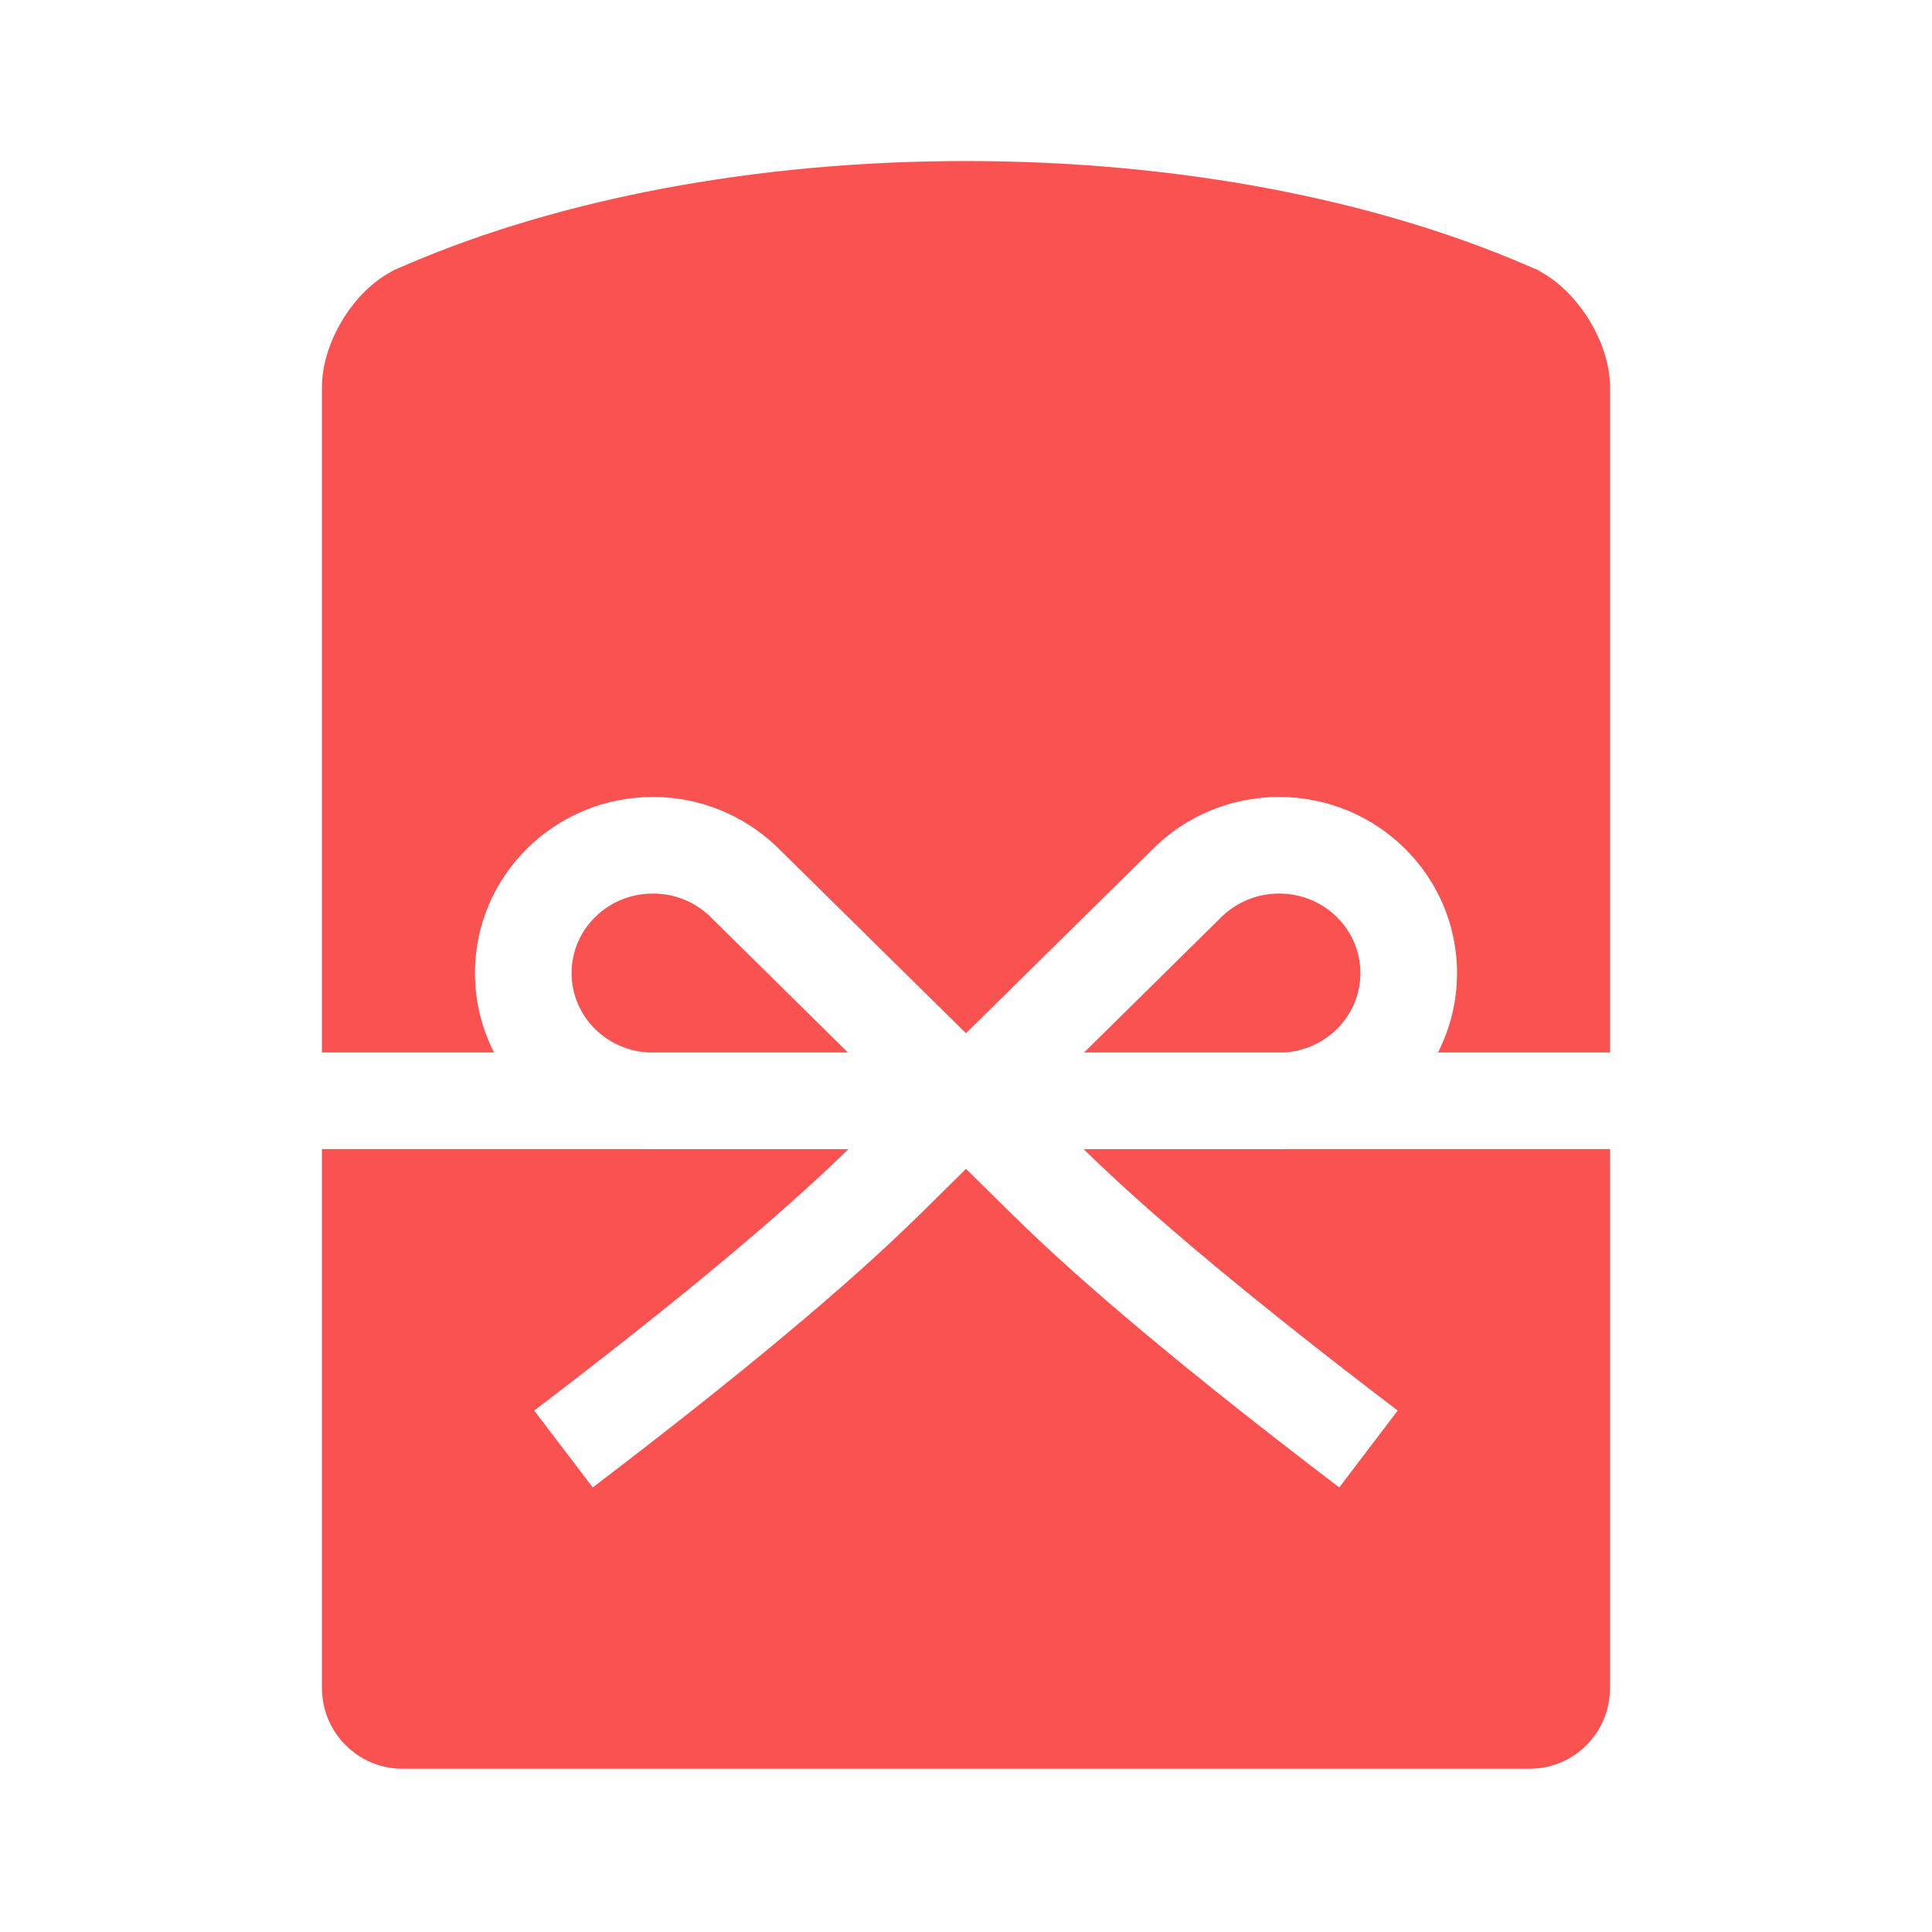 <?xml version="1.0" encoding="UTF-8"?>
<svg width="20px" height="20px" viewBox="0 0 20 20" version="1.1" xmlns="http://www.w3.org/2000/svg" xmlns:xlink="http://www.w3.org/1999/xlink">
    <title>编组 14</title>
    <g id="页面-2" stroke="none" stroke-width="1" fill="none" fill-rule="evenodd">
        <g id="编组-14">
            <rect id="矩形" x="0" y="0" width="20" height="20"></rect>
            <g id="编组">
                <rect id="矩形" fill="#FFFFFF" opacity="0" x="0" y="0" width="20" height="20"></rect>
                <path d="M16.667,10.895 L14.886,10.895 C15.012,10.648 15.083,10.369 15.083,10.073 C15.083,9.065 14.257,8.25 13.241,8.25 C12.738,8.25 12.266,8.451 11.921,8.802 C10.88,9.828 10.412,10.29 10,10.696 L8.037,8.761 C7.689,8.432 7.238,8.25 6.759,8.25 C5.743,8.25 4.917,9.065 4.917,10.073 C4.917,10.369 4.988,10.648 5.114,10.895 L3.333,10.895 L3.333,4.007 C3.333,3.546 3.66,3.003 4.078,2.799 C4.078,2.799 3.908,2.869 4.225,2.733 C5.78,2.068 7.796,1.667 10,1.667 C12.201,1.667 14.215,2.067 15.769,2.731 C16.089,2.867 15.917,2.797 15.917,2.797 C16.331,3.004 16.667,3.546 16.667,4.007 L16.667,10.895 Z M16.667,11.895 L16.667,17.475 C16.667,17.936 16.296,18.31 15.833,18.31 L4.167,18.31 C3.707,18.31 3.333,17.936 3.333,17.475 L3.333,11.895 L6.681,11.895 C6.707,11.896 6.733,11.896 6.759,11.896 L8.782,11.896 C8.077,12.586 6.992,13.489 5.53,14.602 L6.136,15.398 C7.657,14.24 8.785,13.299 9.525,12.569 L10,12.1 C10.141,12.239 10.299,12.395 10.486,12.579 C11.224,13.307 12.348,14.244 13.864,15.398 L14.469,14.602 C13.006,13.488 11.92,12.585 11.218,11.896 L13.241,11.896 C13.268,11.896 13.294,11.896 13.32,11.895 L16.667,11.895 Z M13.295,10.895 L11.223,10.895 L12.629,9.508 C12.792,9.342 13.009,9.25 13.241,9.25 C13.708,9.25 14.083,9.62 14.083,10.073 C14.083,10.509 13.736,10.868 13.295,10.895 L13.295,10.895 Z M6.706,10.895 C6.264,10.868 5.917,10.509 5.917,10.073 C5.917,9.62 6.292,9.25 6.759,9.25 C6.981,9.25 7.187,9.333 7.343,9.48 C8.008,10.136 8.442,10.564 8.777,10.895 L6.706,10.895 L6.706,10.895 Z" id="形状" fill="#FA5151"></path>
            </g>
        </g>
    </g>
</svg>